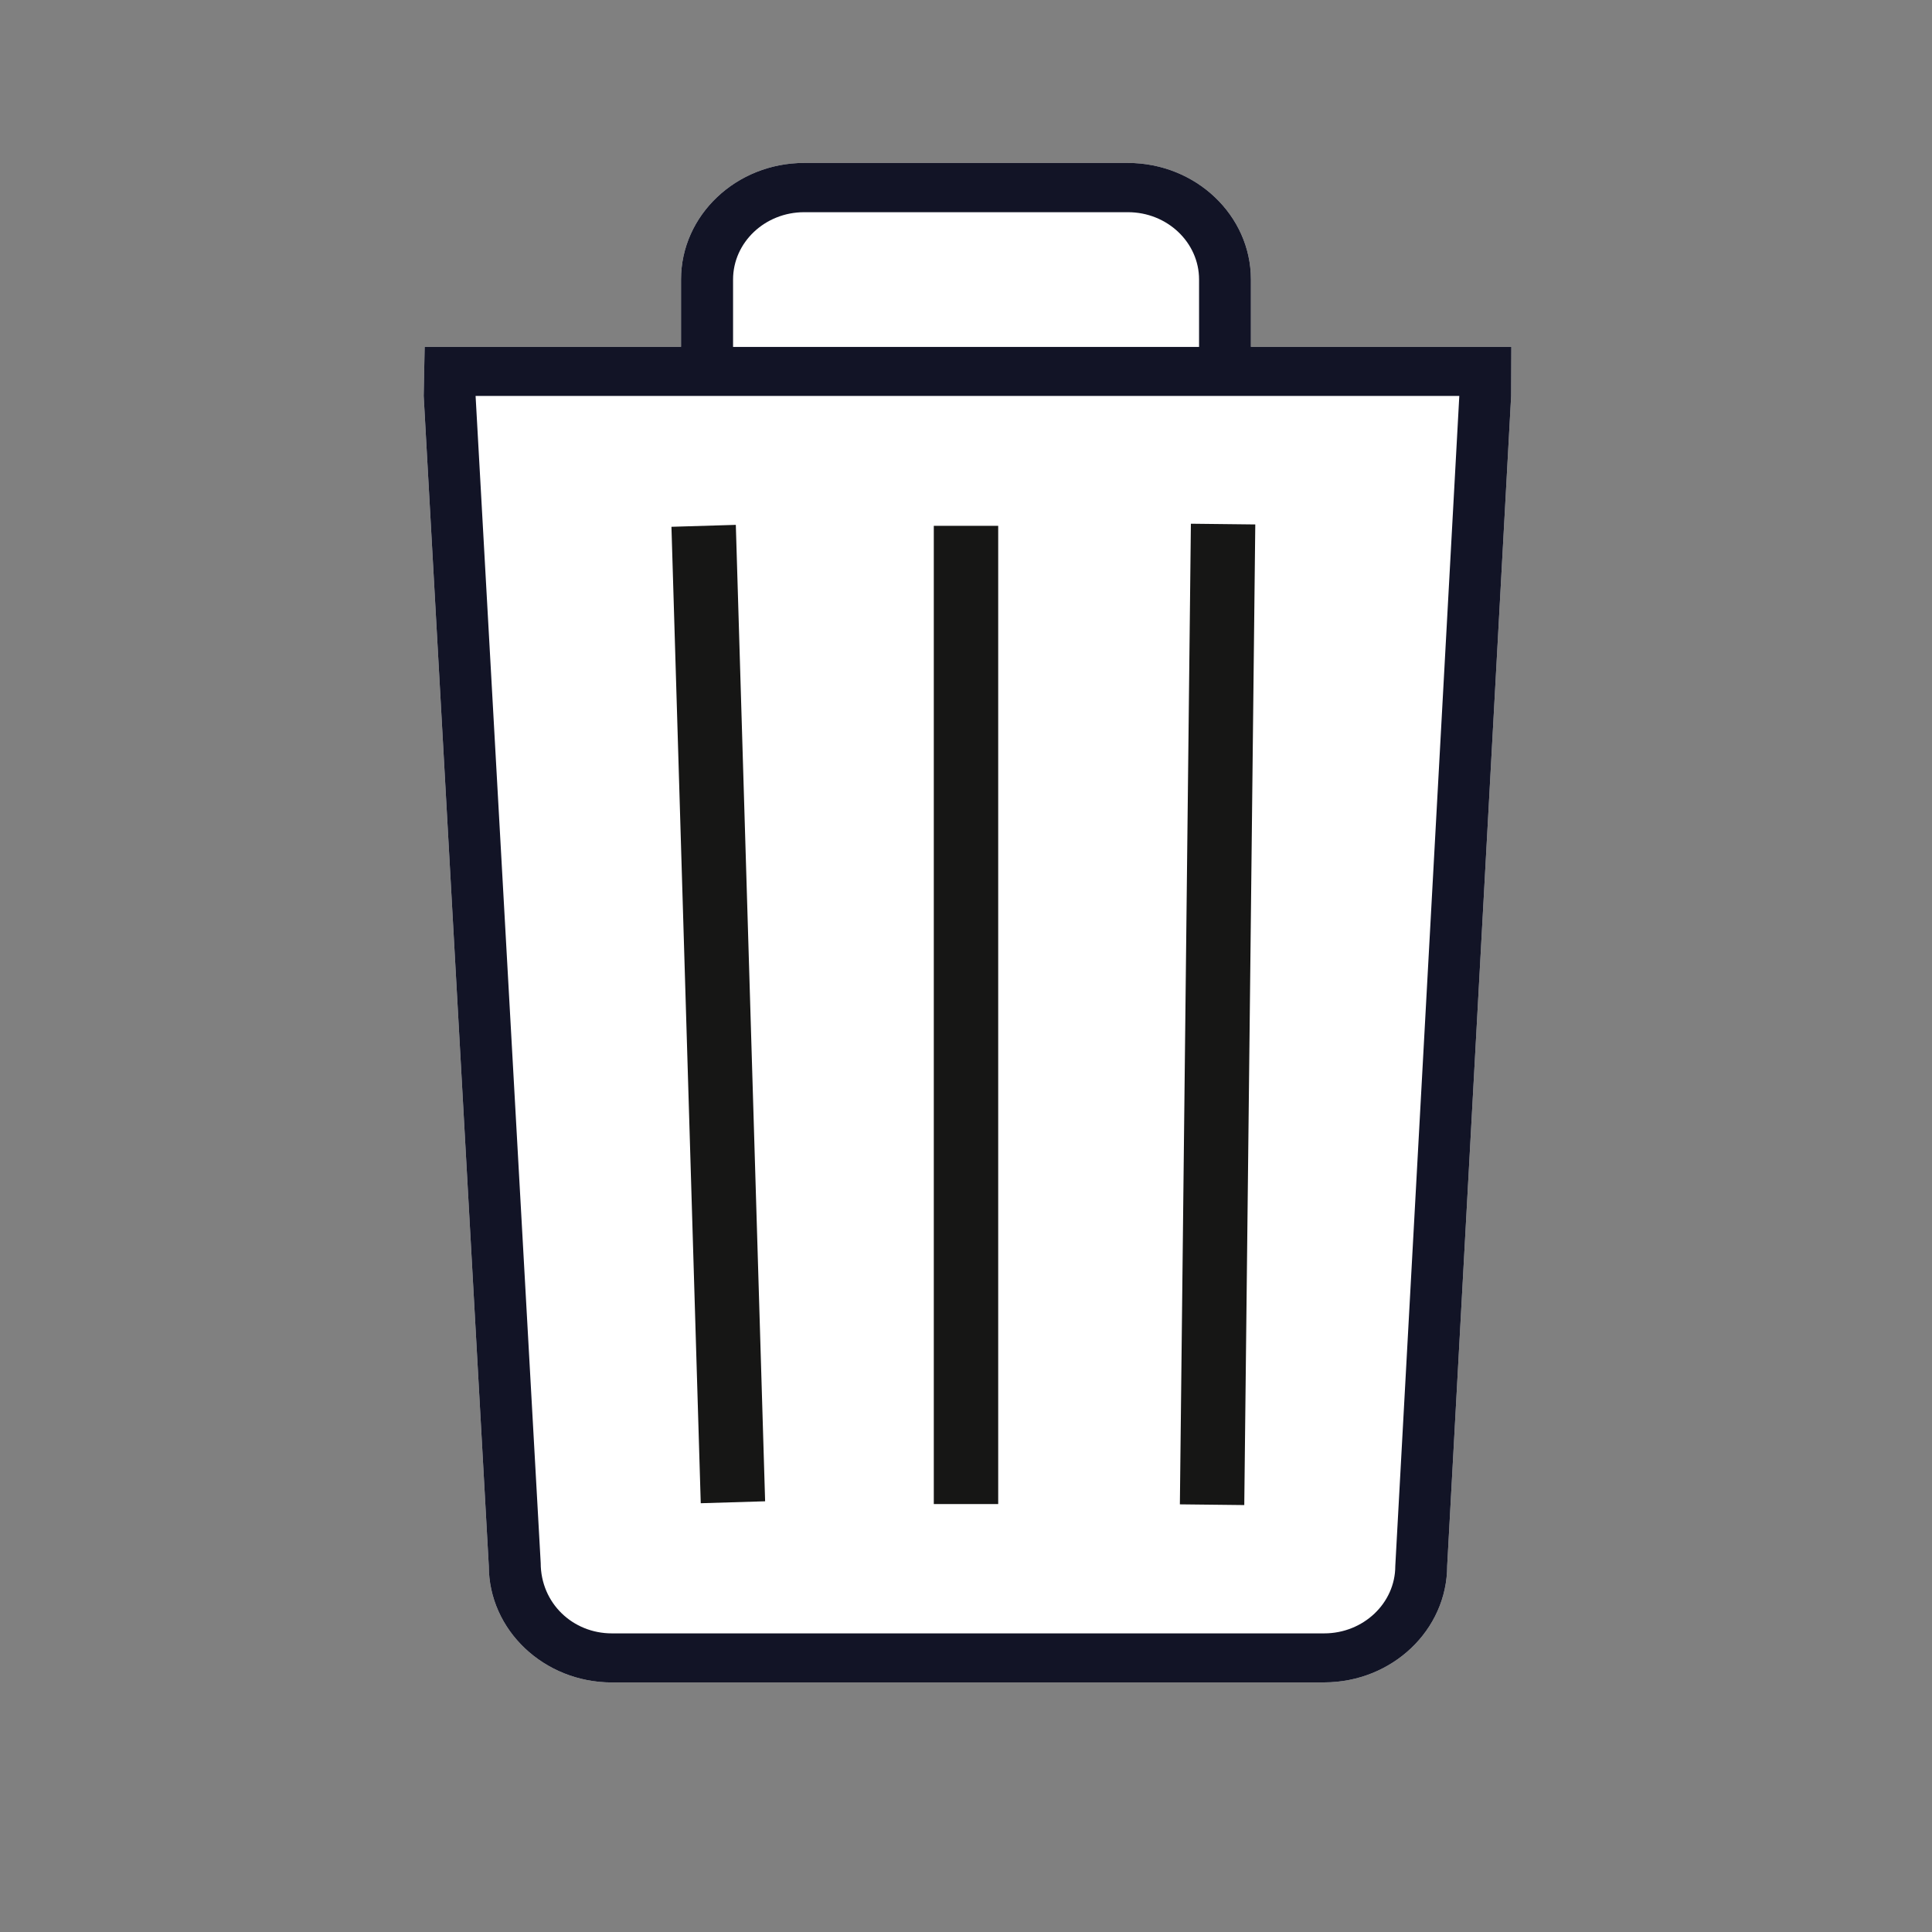 <?xml version="1.0" encoding="utf-8"?>
<!-- Generator: Adobe Illustrator 15.1.0, SVG Export Plug-In . SVG Version: 6.00 Build 0)  -->
<!DOCTYPE svg PUBLIC "-//W3C//DTD SVG 1.1//EN" "http://www.w3.org/Graphics/SVG/1.1/DTD/svg11.dtd">
<svg version="1.1" id="Layer_1" xmlns="http://www.w3.org/2000/svg" xmlns:xlink="http://www.w3.org/1999/xlink" x="0px" y="0px"
	 width="30px" height="30px" viewBox="482.5 482.5 30 30" enable-background="new 482.5 482.5 30 30" xml:space="preserve">
<rect x="482.5" y="482.5" width="30" height="30" fill="#808080" stroke="none"/>
<g>
	<g>
		<path fill="#FFFFFF" d="M492.001,508.625c-1.054,0-1.911-0.813-1.911-1.809l-1.011-18.169l0,0l0.015-0.761h3.981v-1.047
			c0-0.996,0.857-1.809,1.911-1.809h5.027c1.054,0,1.911,0.813,1.911,1.809v1.047h4.044l-0.003,0.761l0,0l-0.993,18.164
			c0,1.001-0.857,1.813-1.911,1.813H492.001z"/>
	</g>
</g>
<g>
	<g>
		<path fill="#121426" d="M492.001,508.625c-1.054,0-1.911-0.813-1.911-1.809l-1.011-18.169l0,0l0.015-0.761h3.981v-1.047
			c0-0.996,0.857-1.809,1.911-1.809h5.027c1.054,0,1.911,0.813,1.911,1.809v1.047h4.044l-0.003,0.761l0,0l-0.993,18.164
			c0,1.001-0.857,1.813-1.911,1.813H492.001z M490.896,506.771c0.001,0.622,0.496,1.092,1.105,1.092h11.061
			c0.609,0,1.104-0.47,1.104-1.046l0.994-18.169h-15.275L490.896,506.771z M494.987,485.795c-0.609,0-1.104,0.469-1.104,1.045v1.047
			h7.236v-1.047c0-0.576-0.495-1.045-1.104-1.045H494.987z"/>
	</g>
</g>
<line fill="#121426" stroke="#161615" stroke-miterlimit="10" x1="493.426" y1="490.665" x2="493.881" y2="505.827"/>
<line fill="#FFFFFF" stroke="#161615" stroke-miterlimit="10" x1="497.5" y1="490.665" x2="497.5" y2="505.855"/>
<line fill="#FFFFFF" stroke="#161615" stroke-miterlimit="10" x1="501.492" y1="490.638" x2="501.321" y2="505.865"/>
</svg>
